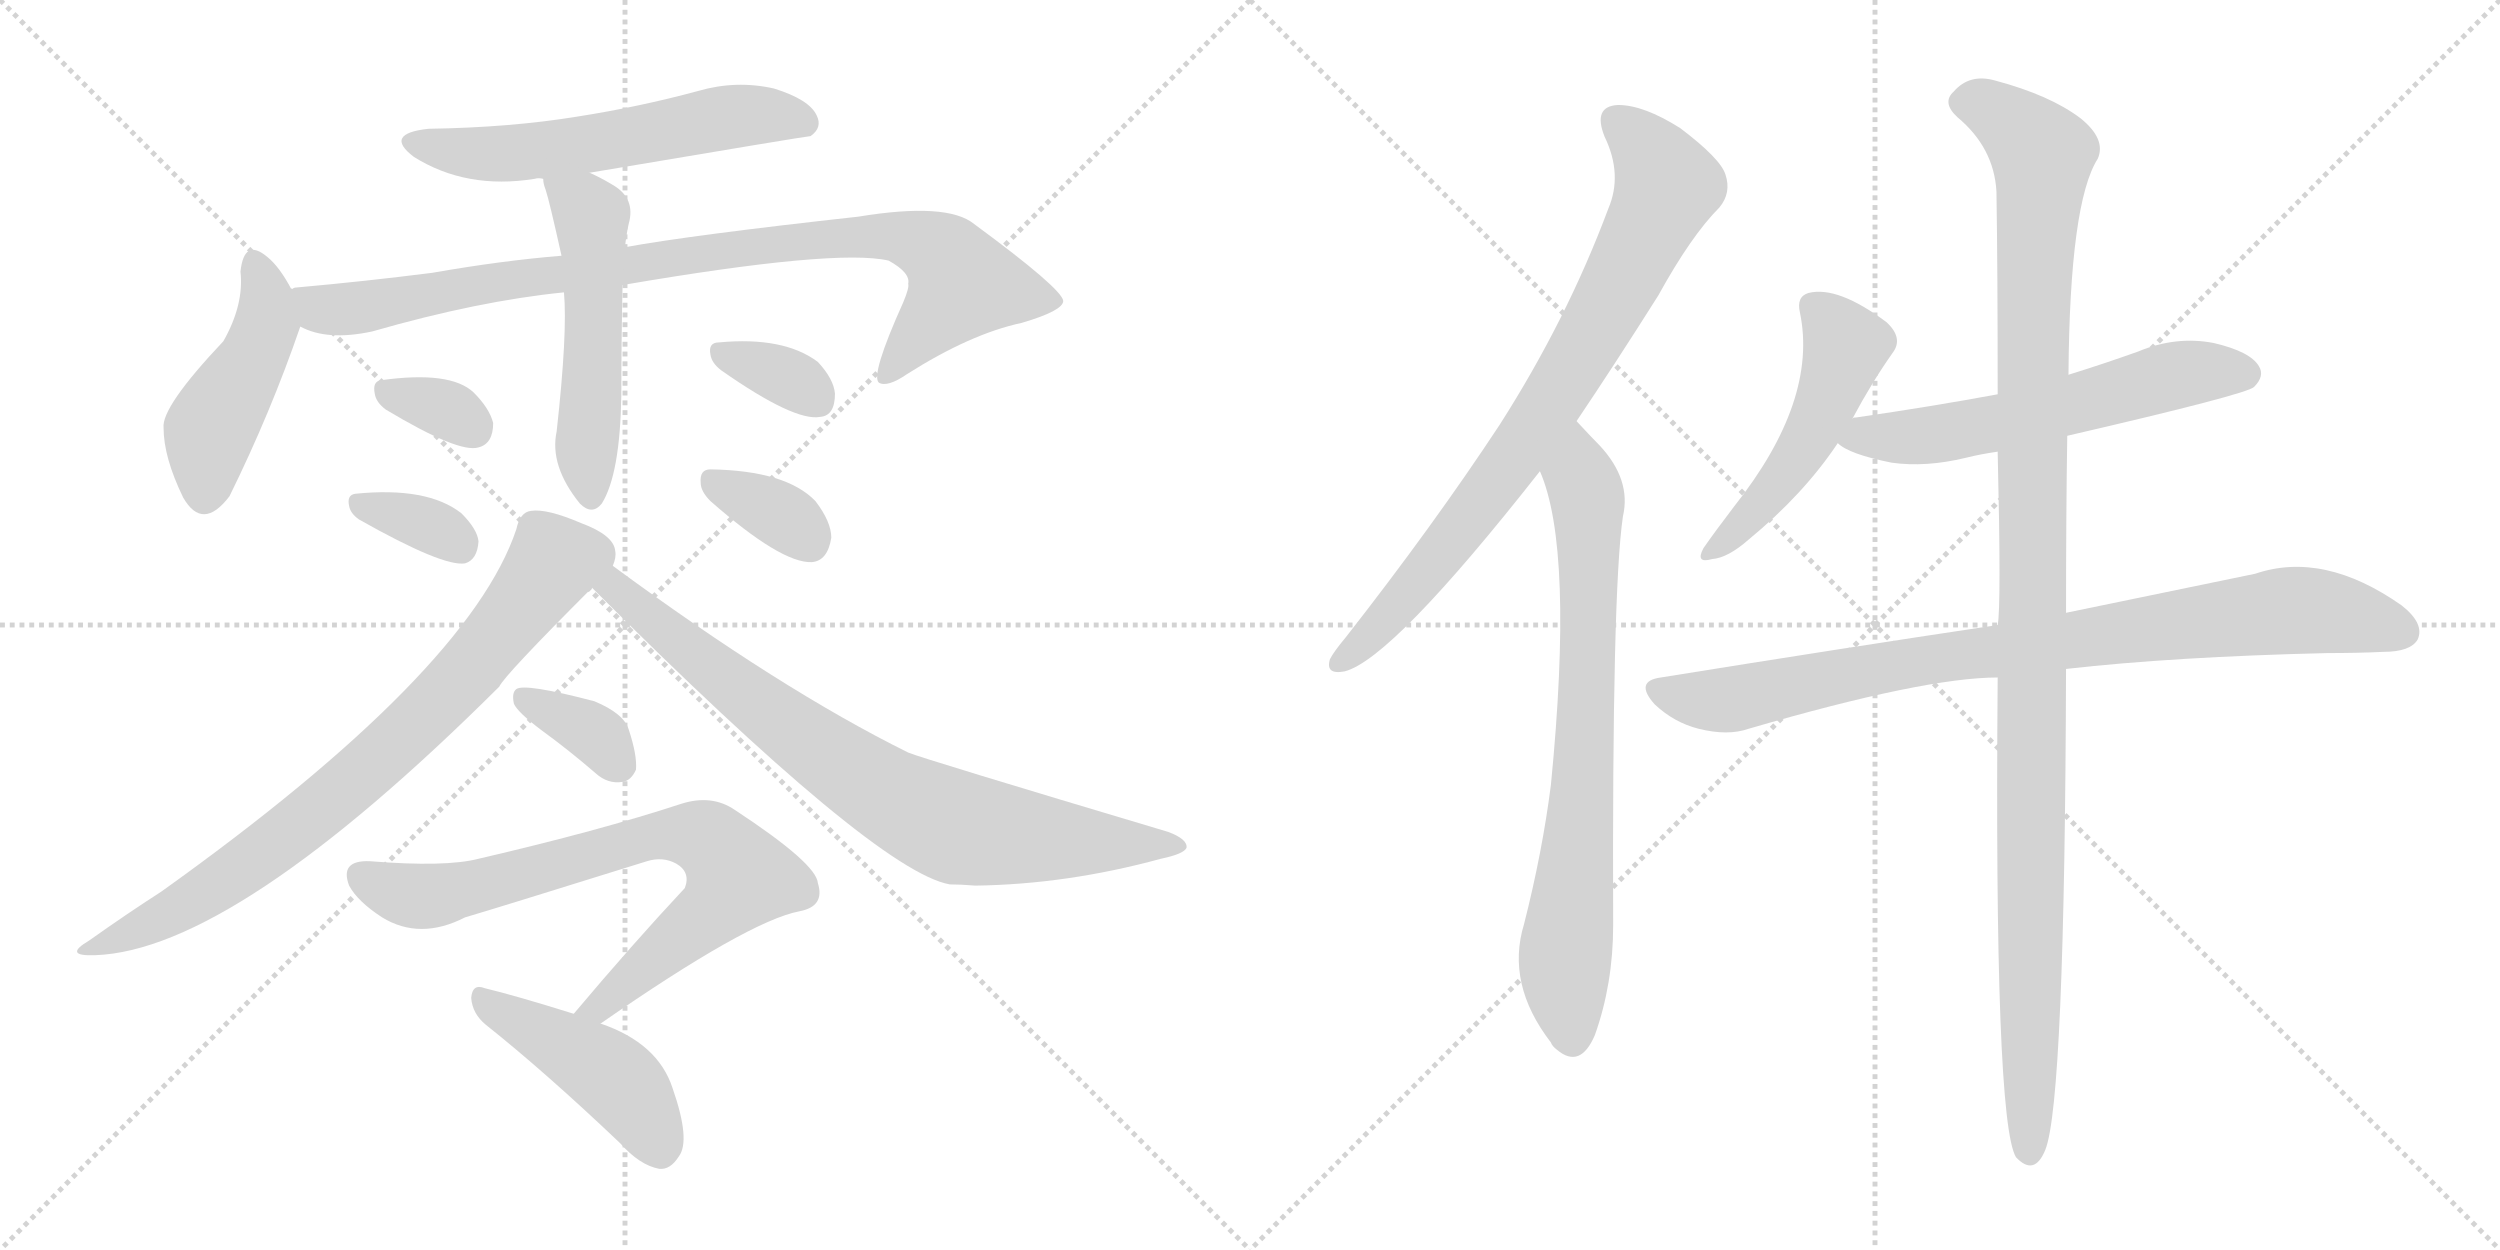 <svg version="1.1" viewBox="0 0 2048 1024" xmlns="http://www.w3.org/2000/svg">
  <g stroke="lightgray" stroke-dasharray="1,1" stroke-width="1" transform="scale(4, 4)">
    <line x1="0" y1="0" x2="256" y2="256"></line>
    <line x1="256" y1="0" x2="0" y2="256"></line>
    <line x1="128" y1="0" x2="128" y2="256"></line>
    <line x1="0" y1="128" x2="256" y2="128"></line>
    <line x1="256" y1="0" x2="512" y2="256"></line>
    <line x1="512" y1="0" x2="256" y2="256"></line>
    <line x1="384" y1="0" x2="384" y2="256"></line>
    <line x1="256" y1="128" x2="512" y2="128"></line>
  </g>
<g transform="scale(1, -1) translate(0, -850)">
   <style type="text/css">
    @keyframes keyframes0 {
      from {
       stroke: black;
       stroke-dashoffset: 580;
       stroke-width: 128;
       }
       65% {
       animation-timing-function: step-end;
       stroke: black;
       stroke-dashoffset: 0;
       stroke-width: 128;
       }
       to {
       stroke: black;
       stroke-width: 1024;
       }
       }
       #make-me-a-hanzi-animation-0 {
         animation: keyframes0 0.722s both;
         animation-delay: 0s;
         animation-timing-function: linear;
       }
    @keyframes keyframes1 {
      from {
       stroke: black;
       stroke-dashoffset: 455;
       stroke-width: 128;
       }
       60% {
       animation-timing-function: step-end;
       stroke: black;
       stroke-dashoffset: 0;
       stroke-width: 128;
       }
       to {
       stroke: black;
       stroke-width: 1024;
       }
       }
       #make-me-a-hanzi-animation-1 {
         animation: keyframes1 0.62s both;
         animation-delay: 0.722s;
         animation-timing-function: linear;
       }
    @keyframes keyframes2 {
      from {
       stroke: black;
       stroke-dashoffset: 922;
       stroke-width: 128;
       }
       75% {
       animation-timing-function: step-end;
       stroke: black;
       stroke-dashoffset: 0;
       stroke-width: 128;
       }
       to {
       stroke: black;
       stroke-width: 1024;
       }
       }
       #make-me-a-hanzi-animation-2 {
         animation: keyframes2 1s both;
         animation-delay: 1.342s;
         animation-timing-function: linear;
       }
    @keyframes keyframes3 {
      from {
       stroke: black;
       stroke-dashoffset: 528;
       stroke-width: 128;
       }
       63% {
       animation-timing-function: step-end;
       stroke: black;
       stroke-dashoffset: 0;
       stroke-width: 128;
       }
       to {
       stroke: black;
       stroke-width: 1024;
       }
       }
       #make-me-a-hanzi-animation-3 {
         animation: keyframes3 0.68s both;
         animation-delay: 2.343s;
         animation-timing-function: linear;
       }
    @keyframes keyframes4 {
      from {
       stroke: black;
       stroke-dashoffset: 329;
       stroke-width: 128;
       }
       52% {
       animation-timing-function: step-end;
       stroke: black;
       stroke-dashoffset: 0;
       stroke-width: 128;
       }
       to {
       stroke: black;
       stroke-width: 1024;
       }
       }
       #make-me-a-hanzi-animation-4 {
         animation: keyframes4 0.518s both;
         animation-delay: 3.022s;
         animation-timing-function: linear;
       }
    @keyframes keyframes5 {
      from {
       stroke: black;
       stroke-dashoffset: 344;
       stroke-width: 128;
       }
       53% {
       animation-timing-function: step-end;
       stroke: black;
       stroke-dashoffset: 0;
       stroke-width: 128;
       }
       to {
       stroke: black;
       stroke-width: 1024;
       }
       }
       #make-me-a-hanzi-animation-5 {
         animation: keyframes5 0.53s both;
         animation-delay: 3.54s;
         animation-timing-function: linear;
       }
    @keyframes keyframes6 {
      from {
       stroke: black;
       stroke-dashoffset: 339;
       stroke-width: 128;
       }
       52% {
       animation-timing-function: step-end;
       stroke: black;
       stroke-dashoffset: 0;
       stroke-width: 128;
       }
       to {
       stroke: black;
       stroke-width: 1024;
       }
       }
       #make-me-a-hanzi-animation-6 {
         animation: keyframes6 0.526s both;
         animation-delay: 4.07s;
         animation-timing-function: linear;
       }
    @keyframes keyframes7 {
      from {
       stroke: black;
       stroke-dashoffset: 347;
       stroke-width: 128;
       }
       53% {
       animation-timing-function: step-end;
       stroke: black;
       stroke-dashoffset: 0;
       stroke-width: 128;
       }
       to {
       stroke: black;
       stroke-width: 1024;
       }
       }
       #make-me-a-hanzi-animation-7 {
         animation: keyframes7 0.532s both;
         animation-delay: 4.596s;
         animation-timing-function: linear;
       }
    @keyframes keyframes8 {
      from {
       stroke: black;
       stroke-dashoffset: 780;
       stroke-width: 128;
       }
       72% {
       animation-timing-function: step-end;
       stroke: black;
       stroke-dashoffset: 0;
       stroke-width: 128;
       }
       to {
       stroke: black;
       stroke-width: 1024;
       }
       }
       #make-me-a-hanzi-animation-8 {
         animation: keyframes8 0.885s both;
         animation-delay: 5.128s;
         animation-timing-function: linear;
       }
    @keyframes keyframes9 {
      from {
       stroke: black;
       stroke-dashoffset: 789;
       stroke-width: 128;
       }
       72% {
       animation-timing-function: step-end;
       stroke: black;
       stroke-dashoffset: 0;
       stroke-width: 128;
       }
       to {
       stroke: black;
       stroke-width: 1024;
       }
       }
       #make-me-a-hanzi-animation-9 {
         animation: keyframes9 0.892s both;
         animation-delay: 6.013s;
         animation-timing-function: linear;
       }
    @keyframes keyframes10 {
      from {
       stroke: black;
       stroke-dashoffset: 355;
       stroke-width: 128;
       }
       54% {
       animation-timing-function: step-end;
       stroke: black;
       stroke-dashoffset: 0;
       stroke-width: 128;
       }
       to {
       stroke: black;
       stroke-width: 1024;
       }
       }
       #make-me-a-hanzi-animation-10 {
         animation: keyframes10 0.539s both;
         animation-delay: 6.905s;
         animation-timing-function: linear;
       }
    @keyframes keyframes11 {
      from {
       stroke: black;
       stroke-dashoffset: 759;
       stroke-width: 128;
       }
       71% {
       animation-timing-function: step-end;
       stroke: black;
       stroke-dashoffset: 0;
       stroke-width: 128;
       }
       to {
       stroke: black;
       stroke-width: 1024;
       }
       }
       #make-me-a-hanzi-animation-11 {
         animation: keyframes11 0.868s both;
         animation-delay: 7.444s;
         animation-timing-function: linear;
       }
    @keyframes keyframes12 {
      from {
       stroke: black;
       stroke-dashoffset: 448;
       stroke-width: 128;
       }
       59% {
       animation-timing-function: step-end;
       stroke: black;
       stroke-dashoffset: 0;
       stroke-width: 128;
       }
       to {
       stroke: black;
       stroke-width: 1024;
       }
       }
       #make-me-a-hanzi-animation-12 {
         animation: keyframes12 0.615s both;
         animation-delay: 8.312s;
         animation-timing-function: linear;
       }
    @keyframes keyframes13 {
      from {
       stroke: black;
       stroke-dashoffset: 796;
       stroke-width: 128;
       }
       72% {
       animation-timing-function: step-end;
       stroke: black;
       stroke-dashoffset: 0;
       stroke-width: 128;
       }
       to {
       stroke: black;
       stroke-width: 1024;
       }
       }
       #make-me-a-hanzi-animation-13 {
         animation: keyframes13 0.898s both;
         animation-delay: 8.926s;
         animation-timing-function: linear;
       }
    @keyframes keyframes14 {
      from {
       stroke: black;
       stroke-dashoffset: 755;
       stroke-width: 128;
       }
       71% {
       animation-timing-function: step-end;
       stroke: black;
       stroke-dashoffset: 0;
       stroke-width: 128;
       }
       to {
       stroke: black;
       stroke-width: 1024;
       }
       }
       #make-me-a-hanzi-animation-14 {
         animation: keyframes14 0.864s both;
         animation-delay: 9.824s;
         animation-timing-function: linear;
       }
    @keyframes keyframes15 {
      from {
       stroke: black;
       stroke-dashoffset: 499;
       stroke-width: 128;
       }
       62% {
       animation-timing-function: step-end;
       stroke: black;
       stroke-dashoffset: 0;
       stroke-width: 128;
       }
       to {
       stroke: black;
       stroke-width: 1024;
       }
       }
       #make-me-a-hanzi-animation-15 {
         animation: keyframes15 0.656s both;
         animation-delay: 10.688s;
         animation-timing-function: linear;
       }
    @keyframes keyframes16 {
      from {
       stroke: black;
       stroke-dashoffset: 588;
       stroke-width: 128;
       }
       66% {
       animation-timing-function: step-end;
       stroke: black;
       stroke-dashoffset: 0;
       stroke-width: 128;
       }
       to {
       stroke: black;
       stroke-width: 1024;
       }
       }
       #make-me-a-hanzi-animation-16 {
         animation: keyframes16 0.729s both;
         animation-delay: 11.345s;
         animation-timing-function: linear;
       }
    @keyframes keyframes17 {
      from {
       stroke: black;
       stroke-dashoffset: 874;
       stroke-width: 128;
       }
       74% {
       animation-timing-function: step-end;
       stroke: black;
       stroke-dashoffset: 0;
       stroke-width: 128;
       }
       to {
       stroke: black;
       stroke-width: 1024;
       }
       }
       #make-me-a-hanzi-animation-17 {
         animation: keyframes17 0.961s both;
         animation-delay: 12.073s;
         animation-timing-function: linear;
       }
    @keyframes keyframes18 {
      from {
       stroke: black;
       stroke-dashoffset: 1150;
       stroke-width: 128;
       }
       79% {
       animation-timing-function: step-end;
       stroke: black;
       stroke-dashoffset: 0;
       stroke-width: 128;
       }
       to {
       stroke: black;
       stroke-width: 1024;
       }
       }
       #make-me-a-hanzi-animation-18 {
         animation: keyframes18 1.186s both;
         animation-delay: 13.034s;
         animation-timing-function: linear;
       }
</style>
<path d="M 483.0 708.5 Q 661.0 738.5 664.0 738.5 Q 674.0 745.5 669.0 755.5 Q 663.0 768.5 634.0 777.5 Q 603.0 784.5 572.0 775.5 Q 524.0 762.5 473.0 754.5 Q 418.0 745.5 351.0 744.5 Q 314.0 740.5 339.0 721.5 Q 382.0 694.5 438.0 703.5 Q 441.0 704.5 445.0 703.5 L 483.0 708.5 Z" fill="lightgray"></path> 
<path d="M 239.0 612.5 Q 229.0 631.5 219.0 639.5 Q 200.0 655.5 197.0 627.5 Q 200.0 600.5 183.0 570.5 Q 132.0 516.5 134.0 499.5 Q 134.0 475.5 150.0 442.5 Q 166.0 414.5 188.0 443.5 Q 222.0 512.5 246.0 582.5 C 250.0 593.5 250.0 593.5 239.0 612.5 Z" fill="lightgray"></path> 
<path d="M 510.0 616.5 Q 685.0 646.5 728.0 636.5 Q 746.0 626.5 744.0 617.5 Q 745.0 614.5 740.0 602.5 Q 713.0 542.5 720.0 536.5 Q 727.0 532.5 743.0 543.5 Q 795.0 576.5 837.0 585.5 Q 871.0 595.5 871.0 603.5 Q 870.0 613.5 798.0 666.5 Q 776.0 684.5 703.0 672.5 Q 567.0 657.5 512.0 647.5 L 460.0 640.5 Q 411.0 636.5 354.0 626.5 Q 299.0 619.5 243.0 614.5 Q 240.0 614.5 239.0 612.5 C 209.0 607.5 217.0 591.5 246.0 582.5 Q 268.0 570.5 305.0 578.5 Q 392.0 603.5 462.0 610.5 L 510.0 616.5 Z" fill="lightgray"></path> 
<path d="M 462.0 610.5 Q 465.0 577.5 456.0 496.5 Q 450.0 468.5 475.0 437.5 Q 485.0 427.5 493.0 437.5 Q 508.0 461.5 509.0 526.5 Q 509.0 571.5 510.0 616.5 L 512.0 647.5 Q 513.0 657.5 515.0 666.5 Q 521.0 687.5 502.0 698.5 Q 492.0 704.5 483.0 708.5 C 456.0 721.5 439.0 729.5 445.0 703.5 Q 445.0 699.5 447.0 694.5 Q 450.0 685.5 460.0 640.5 L 462.0 610.5 Z" fill="lightgray"></path> 
<path d="M 316.0 514.5 Q 376.0 478.5 392.0 483.5 Q 404.0 486.5 404.0 503.5 Q 401.0 515.5 388.0 528.5 Q 369.0 546.5 312.0 538.5 Q 305.0 537.5 307.0 527.5 Q 308.0 520.5 316.0 514.5 Z" fill="lightgray"></path> 
<path d="M 294.0 424.5 Q 363.0 385.5 381.0 388.5 Q 391.0 391.5 392.0 406.5 Q 391.0 416.5 378.0 429.5 Q 350.0 451.5 291.0 445.5 Q 284.0 444.5 286.0 435.5 Q 287.0 429.5 294.0 424.5 Z" fill="lightgray"></path> 
<path d="M 591.0 546.5 Q 651.0 504.5 672.0 508.5 Q 684.0 509.5 684.0 527.5 Q 683.0 539.5 670.0 553.5 Q 642.0 574.5 589.0 569.5 Q 580.0 569.5 582.0 559.5 Q 583.0 552.5 591.0 546.5 Z" fill="lightgray"></path> 
<path d="M 582.0 439.5 Q 640.0 388.5 665.0 389.5 Q 678.0 390.5 681.0 409.5 Q 681.0 422.5 668.0 439.5 Q 644.0 464.5 582.0 465.5 Q 573.0 465.5 574.0 454.5 Q 574.0 447.5 582.0 439.5 Z" fill="lightgray"></path> 
<path d="M 502.0 386.5 Q 505.0 393.5 504.0 398.5 Q 503.0 411.5 476.0 421.5 Q 448.0 433.5 435.0 431.5 Q 426.0 430.5 423.0 416.5 Q 384.0 299.5 132.0 119.5 Q 104.0 101.5 73.0 79.5 Q 51.0 66.5 78.0 67.5 Q 192.0 71.5 409.0 287.5 Q 413.0 296.5 485.0 368.5 L 502.0 386.5 Z" fill="lightgray"></path> 
<path d="M 485.0 368.5 Q 717.0 136.5 778.0 125.5 Q 787.0 125.5 799.0 124.5 Q 874.0 125.5 951.0 146.5 Q 970.0 150.5 972.0 155.5 Q 973.0 162.5 957.0 168.5 Q 756.0 228.5 744.0 233.5 Q 639.0 285.5 502.0 386.5 C 478.0 404.5 464.0 389.5 485.0 368.5 Z" fill="lightgray"></path> 
<path d="M 444.0 251.5 Q 466.0 235.5 488.0 216.5 Q 498.0 207.5 510.0 209.5 Q 517.0 210.5 521.0 219.5 Q 522.0 231.5 515.0 252.5 Q 511.0 265.5 487.0 275.5 Q 430.0 290.5 423.0 285.5 Q 419.0 282.5 421.0 273.5 Q 424.0 266.5 444.0 251.5 Z" fill="lightgray"></path> 
<path d="M 492.0 11.5 Q 613.0 95.5 655.0 103.5 Q 676.0 107.5 670.0 126.5 Q 669.0 142.5 602.0 186.5 Q 583.0 199.5 558.0 191.5 Q 491.0 169.5 392.0 146.5 Q 365.0 139.5 303.0 144.5 Q 278.0 145.5 286.0 124.5 Q 293.0 111.5 313.0 98.5 Q 344.0 79.5 381.0 98.5 Q 405.0 105.5 530.0 144.5 Q 543.0 148.5 554.0 142.5 Q 566.0 135.5 561.0 122.5 Q 518.0 76.5 470.0 19.5 C 451.0 -3.5 467.0 -5.5 492.0 11.5 Z" fill="lightgray"></path> 
<path d="M 470.0 19.5 Q 422.0 34.5 397.0 40.5 Q 387.0 44.5 386.0 32.5 Q 387.0 19.5 398.0 10.5 Q 447.0 -28.5 508.0 -86.5 Q 524.0 -104.5 540.0 -107.5 Q 549.0 -108.5 556.0 -97.5 Q 566.0 -84.5 551.0 -41.5 Q 539.0 -4.5 492.0 11.5 L 470.0 19.5 Z" fill="lightgray"></path> 
<path d="M 1291.5 505.0 Q 1322.5 551.0 1358.5 608.0 Q 1385.5 657.0 1408.5 680.0 Q 1418.5 692.0 1413.5 707.0 Q 1409.5 720.0 1376.5 745.0 Q 1346.5 764.0 1325.5 764.0 Q 1304.5 763.0 1314.5 738.0 Q 1329.5 707.0 1317.5 679.0 Q 1283.5 588.0 1228.5 502.0 Q 1174.5 420.0 1102.5 328.0 Q 1092.5 316.0 1089.5 310.0 Q 1085.5 297.0 1101.5 300.0 Q 1140.5 310.0 1261.5 464.0 L 1291.5 505.0 Z" fill="lightgray"></path> 
<path d="M 1261.5 464.0 Q 1289.5 400.0 1270.5 207.0 Q 1263.5 152.0 1248.5 93.0 Q 1233.5 44.0 1270.5 -4.0 Q 1271.5 -7.0 1275.5 -10.0 Q 1294.5 -26.0 1306.5 2.0 Q 1321.5 44.0 1321.5 92.0 Q 1320.5 366.0 1329.5 427.0 Q 1336.5 457.0 1310.5 485.0 Q 1304.5 491.0 1291.5 505.0 C 1270.5 527.0 1251.5 492.0 1261.5 464.0 Z" fill="lightgray"></path> 
<path d="M 1517.5 507.0 Q 1533.5 537.0 1550.5 561.0 Q 1559.5 573.0 1545.5 586.0 Q 1505.5 616.0 1481.5 610.0 Q 1471.5 607.0 1474.5 594.0 Q 1489.5 522.0 1420.5 435.0 Q 1404.5 414.0 1395.5 401.0 Q 1388.5 388.0 1402.5 392.0 Q 1415.5 393.0 1432.5 408.0 Q 1477.5 445.0 1505.5 487.0 L 1517.5 507.0 Z" fill="lightgray"></path> 
<path d="M 1693.5 493.0 Q 1840.5 527.0 1846.5 533.0 Q 1855.5 542.0 1850.5 550.0 Q 1843.5 562.0 1813.5 569.0 Q 1782.5 575.0 1751.5 562.0 Q 1723.5 552.0 1694.5 543.0 L 1636.5 527.0 Q 1582.5 517.0 1520.5 508.0 Q 1517.5 508.0 1517.5 507.0 C 1488.5 501.0 1484.5 500.0 1505.5 487.0 Q 1514.5 478.0 1549.5 471.0 Q 1577.5 467.0 1610.5 475.0 Q 1622.5 478.0 1636.5 480.0 L 1693.5 493.0 Z" fill="lightgray"></path> 
<path d="M 1692.5 302.0 Q 1780.5 312.0 1906.5 315.0 Q 1931.5 315.0 1952.5 316.0 Q 1974.5 316.0 1980.5 326.0 Q 1986.5 339.0 1967.5 354.0 Q 1903.5 399.0 1847.5 380.0 Q 1784.5 367.0 1692.5 348.0 L 1636.5 338.0 Q 1509.5 319.0 1360.5 295.0 Q 1338.5 292.0 1355.5 273.0 Q 1371.5 258.0 1391.5 253.0 Q 1415.5 247.0 1432.5 253.0 Q 1576.5 295.0 1636.5 295.0 L 1692.5 302.0 Z" fill="lightgray"></path> 
<path d="M 1636.5 295.0 Q 1633.5 -68.0 1651.5 -98.0 Q 1666.5 -114.0 1675.5 -92.0 Q 1691.5 -52.0 1692.5 302.0 L 1692.5 348.0 Q 1692.5 430.0 1693.5 493.0 L 1694.5 543.0 Q 1695.5 684.0 1718.5 720.0 Q 1725.5 736.0 1704.5 753.0 Q 1679.5 772.0 1634.5 784.0 Q 1613.5 790.0 1600.5 775.0 Q 1590.5 766.0 1603.5 754.0 Q 1633.5 729.0 1635.5 693.0 Q 1636.5 629.0 1636.5 527.0 L 1636.5 480.0 Q 1639.5 353.0 1636.5 338.0 L 1636.5 295.0 Z" fill="lightgray"></path> 
      <clipPath id="make-me-a-hanzi-clip-0">
      <path d="M 483.0 708.5 Q 661.0 738.5 664.0 738.5 Q 674.0 745.5 669.0 755.5 Q 663.0 768.5 634.0 777.5 Q 603.0 784.5 572.0 775.5 Q 524.0 762.5 473.0 754.5 Q 418.0 745.5 351.0 744.5 Q 314.0 740.5 339.0 721.5 Q 382.0 694.5 438.0 703.5 Q 441.0 704.5 445.0 703.5 L 483.0 708.5 Z" fill="lightgray"></path>
      </clipPath>
      <path clip-path="url(#make-me-a-hanzi-clip-0)" d="M 343.0 734.5 L 414.0 723.5 L 494.0 731.5 L 598.0 754.5 L 633.0 755.5 L 662.0 746.5 " fill="none" id="make-me-a-hanzi-animation-0" stroke-dasharray="452 904" stroke-linecap="round"></path>

      <clipPath id="make-me-a-hanzi-clip-1">
      <path d="M 239.0 612.5 Q 229.0 631.5 219.0 639.5 Q 200.0 655.5 197.0 627.5 Q 200.0 600.5 183.0 570.5 Q 132.0 516.5 134.0 499.5 Q 134.0 475.5 150.0 442.5 Q 166.0 414.5 188.0 443.5 Q 222.0 512.5 246.0 582.5 C 250.0 593.5 250.0 593.5 239.0 612.5 Z" fill="lightgray"></path>
      </clipPath>
      <path clip-path="url(#make-me-a-hanzi-clip-1)" d="M 208.0 632.5 L 219.0 599.5 L 218.0 584.5 L 173.0 500.5 L 167.0 446.5 " fill="none" id="make-me-a-hanzi-animation-1" stroke-dasharray="327 654" stroke-linecap="round"></path>

      <clipPath id="make-me-a-hanzi-clip-2">
      <path d="M 510.0 616.5 Q 685.0 646.5 728.0 636.5 Q 746.0 626.5 744.0 617.5 Q 745.0 614.5 740.0 602.5 Q 713.0 542.5 720.0 536.5 Q 727.0 532.5 743.0 543.5 Q 795.0 576.5 837.0 585.5 Q 871.0 595.5 871.0 603.5 Q 870.0 613.5 798.0 666.5 Q 776.0 684.5 703.0 672.5 Q 567.0 657.5 512.0 647.5 L 460.0 640.5 Q 411.0 636.5 354.0 626.5 Q 299.0 619.5 243.0 614.5 Q 240.0 614.5 239.0 612.5 C 209.0 607.5 217.0 591.5 246.0 582.5 Q 268.0 570.5 305.0 578.5 Q 392.0 603.5 462.0 610.5 L 510.0 616.5 Z" fill="lightgray"></path>
      </clipPath>
      <path clip-path="url(#make-me-a-hanzi-clip-2)" d="M 245.0 605.5 L 262.0 596.5 L 293.0 597.5 L 380.0 615.5 L 637.0 651.5 L 737.0 656.5 L 767.0 645.5 L 789.0 617.5 L 725.0 540.5 " fill="none" id="make-me-a-hanzi-animation-2" stroke-dasharray="794 1588" stroke-linecap="round"></path>

      <clipPath id="make-me-a-hanzi-clip-3">
      <path d="M 462.0 610.5 Q 465.0 577.5 456.0 496.5 Q 450.0 468.5 475.0 437.5 Q 485.0 427.5 493.0 437.5 Q 508.0 461.5 509.0 526.5 Q 509.0 571.5 510.0 616.5 L 512.0 647.5 Q 513.0 657.5 515.0 666.5 Q 521.0 687.5 502.0 698.5 Q 492.0 704.5 483.0 708.5 C 456.0 721.5 439.0 729.5 445.0 703.5 Q 445.0 699.5 447.0 694.5 Q 450.0 685.5 460.0 640.5 L 462.0 610.5 Z" fill="lightgray"></path>
      </clipPath>
      <path clip-path="url(#make-me-a-hanzi-clip-3)" d="M 452.0 700.5 L 478.0 681.5 L 485.0 667.5 L 487.0 579.5 L 480.0 479.5 L 484.0 443.5 " fill="none" id="make-me-a-hanzi-animation-3" stroke-dasharray="400 800" stroke-linecap="round"></path>

      <clipPath id="make-me-a-hanzi-clip-4">
      <path d="M 316.0 514.5 Q 376.0 478.5 392.0 483.5 Q 404.0 486.5 404.0 503.5 Q 401.0 515.5 388.0 528.5 Q 369.0 546.5 312.0 538.5 Q 305.0 537.5 307.0 527.5 Q 308.0 520.5 316.0 514.5 Z" fill="lightgray"></path>
      </clipPath>
      <path clip-path="url(#make-me-a-hanzi-clip-4)" d="M 321.0 527.5 L 370.0 512.5 L 387.0 499.5 " fill="none" id="make-me-a-hanzi-animation-4" stroke-dasharray="201 402" stroke-linecap="round"></path>

      <clipPath id="make-me-a-hanzi-clip-5">
      <path d="M 294.0 424.5 Q 363.0 385.5 381.0 388.5 Q 391.0 391.5 392.0 406.5 Q 391.0 416.5 378.0 429.5 Q 350.0 451.5 291.0 445.5 Q 284.0 444.5 286.0 435.5 Q 287.0 429.5 294.0 424.5 Z" fill="lightgray"></path>
      </clipPath>
      <path clip-path="url(#make-me-a-hanzi-clip-5)" d="M 298.0 435.5 L 344.0 422.5 L 378.0 400.5 " fill="none" id="make-me-a-hanzi-animation-5" stroke-dasharray="216 432" stroke-linecap="round"></path>

      <clipPath id="make-me-a-hanzi-clip-6">
      <path d="M 591.0 546.5 Q 651.0 504.5 672.0 508.5 Q 684.0 509.5 684.0 527.5 Q 683.0 539.5 670.0 553.5 Q 642.0 574.5 589.0 569.5 Q 580.0 569.5 582.0 559.5 Q 583.0 552.5 591.0 546.5 Z" fill="lightgray"></path>
      </clipPath>
      <path clip-path="url(#make-me-a-hanzi-clip-6)" d="M 594.0 558.5 L 645.0 540.5 L 669.0 523.5 " fill="none" id="make-me-a-hanzi-animation-6" stroke-dasharray="211 422" stroke-linecap="round"></path>

      <clipPath id="make-me-a-hanzi-clip-7">
      <path d="M 582.0 439.5 Q 640.0 388.5 665.0 389.5 Q 678.0 390.5 681.0 409.5 Q 681.0 422.5 668.0 439.5 Q 644.0 464.5 582.0 465.5 Q 573.0 465.5 574.0 454.5 Q 574.0 447.5 582.0 439.5 Z" fill="lightgray"></path>
      </clipPath>
      <path clip-path="url(#make-me-a-hanzi-clip-7)" d="M 586.0 453.5 L 641.0 427.5 L 663.0 406.5 " fill="none" id="make-me-a-hanzi-animation-7" stroke-dasharray="219 438" stroke-linecap="round"></path>

      <clipPath id="make-me-a-hanzi-clip-8">
      <path d="M 502.0 386.5 Q 505.0 393.5 504.0 398.5 Q 503.0 411.5 476.0 421.5 Q 448.0 433.5 435.0 431.5 Q 426.0 430.5 423.0 416.5 Q 384.0 299.5 132.0 119.5 Q 104.0 101.5 73.0 79.5 Q 51.0 66.5 78.0 67.5 Q 192.0 71.5 409.0 287.5 Q 413.0 296.5 485.0 368.5 L 502.0 386.5 Z" fill="lightgray"></path>
      </clipPath>
      <path clip-path="url(#make-me-a-hanzi-clip-8)" d="M 485.0 395.5 L 452.0 388.5 L 382.0 297.5 L 273.0 195.5 L 181.0 126.5 L 82.0 76.5 " fill="none" id="make-me-a-hanzi-animation-8" stroke-dasharray="652 1304" stroke-linecap="round"></path>

      <clipPath id="make-me-a-hanzi-clip-9">
      <path d="M 485.0 368.5 Q 717.0 136.5 778.0 125.5 Q 787.0 125.5 799.0 124.5 Q 874.0 125.5 951.0 146.5 Q 970.0 150.5 972.0 155.5 Q 973.0 162.5 957.0 168.5 Q 756.0 228.5 744.0 233.5 Q 639.0 285.5 502.0 386.5 C 478.0 404.5 464.0 389.5 485.0 368.5 Z" fill="lightgray"></path>
      </clipPath>
      <path clip-path="url(#make-me-a-hanzi-clip-9)" d="M 505.0 374.5 L 504.0 365.5 L 580.0 303.5 L 742.0 190.5 L 798.0 169.5 L 966.0 156.5 " fill="none" id="make-me-a-hanzi-animation-9" stroke-dasharray="661 1322" stroke-linecap="round"></path>

      <clipPath id="make-me-a-hanzi-clip-10">
      <path d="M 444.0 251.5 Q 466.0 235.5 488.0 216.5 Q 498.0 207.5 510.0 209.5 Q 517.0 210.5 521.0 219.5 Q 522.0 231.5 515.0 252.5 Q 511.0 265.5 487.0 275.5 Q 430.0 290.5 423.0 285.5 Q 419.0 282.5 421.0 273.5 Q 424.0 266.5 444.0 251.5 Z" fill="lightgray"></path>
      </clipPath>
      <path clip-path="url(#make-me-a-hanzi-clip-10)" d="M 427.0 278.5 L 483.0 251.5 L 507.0 223.5 " fill="none" id="make-me-a-hanzi-animation-10" stroke-dasharray="227 454" stroke-linecap="round"></path>

      <clipPath id="make-me-a-hanzi-clip-11">
      <path d="M 492.0 11.5 Q 613.0 95.5 655.0 103.5 Q 676.0 107.5 670.0 126.5 Q 669.0 142.5 602.0 186.5 Q 583.0 199.5 558.0 191.5 Q 491.0 169.5 392.0 146.5 Q 365.0 139.5 303.0 144.5 Q 278.0 145.5 286.0 124.5 Q 293.0 111.5 313.0 98.5 Q 344.0 79.5 381.0 98.5 Q 405.0 105.5 530.0 144.5 Q 543.0 148.5 554.0 142.5 Q 566.0 135.5 561.0 122.5 Q 518.0 76.5 470.0 19.5 C 451.0 -3.5 467.0 -5.5 492.0 11.5 Z" fill="lightgray"></path>
      </clipPath>
      <path clip-path="url(#make-me-a-hanzi-clip-11)" d="M 297.0 132.5 L 320.0 120.5 L 354.0 115.5 L 545.0 166.5 L 578.0 163.5 L 593.0 151.5 L 605.0 131.5 L 586.0 105.5 L 496.0 27.5 L 478.0 23.5 " fill="none" id="make-me-a-hanzi-animation-11" stroke-dasharray="631 1262" stroke-linecap="round"></path>

      <clipPath id="make-me-a-hanzi-clip-12">
      <path d="M 470.0 19.5 Q 422.0 34.5 397.0 40.5 Q 387.0 44.5 386.0 32.5 Q 387.0 19.5 398.0 10.5 Q 447.0 -28.5 508.0 -86.5 Q 524.0 -104.5 540.0 -107.5 Q 549.0 -108.5 556.0 -97.5 Q 566.0 -84.5 551.0 -41.5 Q 539.0 -4.5 492.0 11.5 L 470.0 19.5 Z" fill="lightgray"></path>
      </clipPath>
      <path clip-path="url(#make-me-a-hanzi-clip-12)" d="M 397.0 29.5 L 499.0 -29.5 L 525.0 -59.5 L 540.0 -90.5 " fill="none" id="make-me-a-hanzi-animation-12" stroke-dasharray="320 640" stroke-linecap="round"></path>

      <clipPath id="make-me-a-hanzi-clip-13">
      <path d="M 1291.5 505.0 Q 1322.5 551.0 1358.5 608.0 Q 1385.5 657.0 1408.5 680.0 Q 1418.5 692.0 1413.5 707.0 Q 1409.5 720.0 1376.5 745.0 Q 1346.5 764.0 1325.5 764.0 Q 1304.5 763.0 1314.5 738.0 Q 1329.5 707.0 1317.5 679.0 Q 1283.5 588.0 1228.5 502.0 Q 1174.5 420.0 1102.5 328.0 Q 1092.5 316.0 1089.5 310.0 Q 1085.5 297.0 1101.5 300.0 Q 1140.5 310.0 1261.5 464.0 L 1291.5 505.0 Z" fill="lightgray"></path>
      </clipPath>
      <path clip-path="url(#make-me-a-hanzi-clip-13)" d="M 1325.5 749.0 L 1344.5 733.0 L 1365.5 698.0 L 1334.5 631.0 L 1236.5 468.0 L 1159.5 370.0 L 1099.5 309.0 " fill="none" id="make-me-a-hanzi-animation-13" stroke-dasharray="668 1336" stroke-linecap="round"></path>

      <clipPath id="make-me-a-hanzi-clip-14">
      <path d="M 1261.5 464.0 Q 1289.5 400.0 1270.5 207.0 Q 1263.5 152.0 1248.5 93.0 Q 1233.5 44.0 1270.5 -4.0 Q 1271.5 -7.0 1275.5 -10.0 Q 1294.5 -26.0 1306.5 2.0 Q 1321.5 44.0 1321.5 92.0 Q 1320.5 366.0 1329.5 427.0 Q 1336.5 457.0 1310.5 485.0 Q 1304.5 491.0 1291.5 505.0 C 1270.5 527.0 1251.5 492.0 1261.5 464.0 Z" fill="lightgray"></path>
      </clipPath>
      <path clip-path="url(#make-me-a-hanzi-clip-14)" d="M 1293.5 496.0 L 1293.5 464.0 L 1300.5 444.0 L 1301.5 329.0 L 1295.5 177.0 L 1281.5 52.0 L 1287.5 -1.0 " fill="none" id="make-me-a-hanzi-animation-14" stroke-dasharray="627 1254" stroke-linecap="round"></path>

      <clipPath id="make-me-a-hanzi-clip-15">
      <path d="M 1517.5 507.0 Q 1533.5 537.0 1550.5 561.0 Q 1559.5 573.0 1545.5 586.0 Q 1505.5 616.0 1481.5 610.0 Q 1471.5 607.0 1474.5 594.0 Q 1489.5 522.0 1420.5 435.0 Q 1404.5 414.0 1395.5 401.0 Q 1388.5 388.0 1402.5 392.0 Q 1415.5 393.0 1432.5 408.0 Q 1477.5 445.0 1505.5 487.0 L 1517.5 507.0 Z" fill="lightgray"></path>
      </clipPath>
      <path clip-path="url(#make-me-a-hanzi-clip-15)" d="M 1484.5 599.0 L 1512.5 567.0 L 1498.5 526.0 L 1460.5 458.0 L 1405.5 401.0 " fill="none" id="make-me-a-hanzi-animation-15" stroke-dasharray="371 742" stroke-linecap="round"></path>

      <clipPath id="make-me-a-hanzi-clip-16">
      <path d="M 1693.5 493.0 Q 1840.5 527.0 1846.5 533.0 Q 1855.5 542.0 1850.5 550.0 Q 1843.5 562.0 1813.5 569.0 Q 1782.5 575.0 1751.5 562.0 Q 1723.5 552.0 1694.5 543.0 L 1636.5 527.0 Q 1582.5 517.0 1520.5 508.0 Q 1517.5 508.0 1517.5 507.0 C 1488.5 501.0 1484.5 500.0 1505.5 487.0 Q 1514.5 478.0 1549.5 471.0 Q 1577.5 467.0 1610.5 475.0 Q 1622.5 478.0 1636.5 480.0 L 1693.5 493.0 Z" fill="lightgray"></path>
      </clipPath>
      <path clip-path="url(#make-me-a-hanzi-clip-16)" d="M 1513.5 489.0 L 1626.5 501.0 L 1790.5 544.0 L 1839.5 544.0 " fill="none" id="make-me-a-hanzi-animation-16" stroke-dasharray="460 920" stroke-linecap="round"></path>

      <clipPath id="make-me-a-hanzi-clip-17">
      <path d="M 1692.5 302.0 Q 1780.5 312.0 1906.5 315.0 Q 1931.5 315.0 1952.5 316.0 Q 1974.5 316.0 1980.5 326.0 Q 1986.5 339.0 1967.5 354.0 Q 1903.5 399.0 1847.5 380.0 Q 1784.5 367.0 1692.5 348.0 L 1636.5 338.0 Q 1509.5 319.0 1360.5 295.0 Q 1338.5 292.0 1355.5 273.0 Q 1371.5 258.0 1391.5 253.0 Q 1415.5 247.0 1432.5 253.0 Q 1576.5 295.0 1636.5 295.0 L 1692.5 302.0 Z" fill="lightgray"></path>
      </clipPath>
      <path clip-path="url(#make-me-a-hanzi-clip-17)" d="M 1358.5 284.0 L 1413.5 276.0 L 1558.5 306.0 L 1873.5 350.0 L 1904.5 349.0 L 1967.5 333.0 " fill="none" id="make-me-a-hanzi-animation-17" stroke-dasharray="746 1492" stroke-linecap="round"></path>

      <clipPath id="make-me-a-hanzi-clip-18">
      <path d="M 1636.5 295.0 Q 1633.5 -68.0 1651.5 -98.0 Q 1666.5 -114.0 1675.5 -92.0 Q 1691.5 -52.0 1692.5 302.0 L 1692.5 348.0 Q 1692.5 430.0 1693.5 493.0 L 1694.5 543.0 Q 1695.5 684.0 1718.5 720.0 Q 1725.5 736.0 1704.5 753.0 Q 1679.5 772.0 1634.5 784.0 Q 1613.5 790.0 1600.5 775.0 Q 1590.5 766.0 1603.5 754.0 Q 1633.5 729.0 1635.5 693.0 Q 1636.5 629.0 1636.5 527.0 L 1636.5 480.0 Q 1639.5 353.0 1636.5 338.0 L 1636.5 295.0 Z" fill="lightgray"></path>
      </clipPath>
      <path clip-path="url(#make-me-a-hanzi-clip-18)" d="M 1608.5 765.0 L 1636.5 758.0 L 1672.5 723.0 L 1663.5 467.0 L 1662.5 -92.0 " fill="none" id="make-me-a-hanzi-animation-18" stroke-dasharray="1022 2044" stroke-linecap="round"></path>

</g>
</svg>
